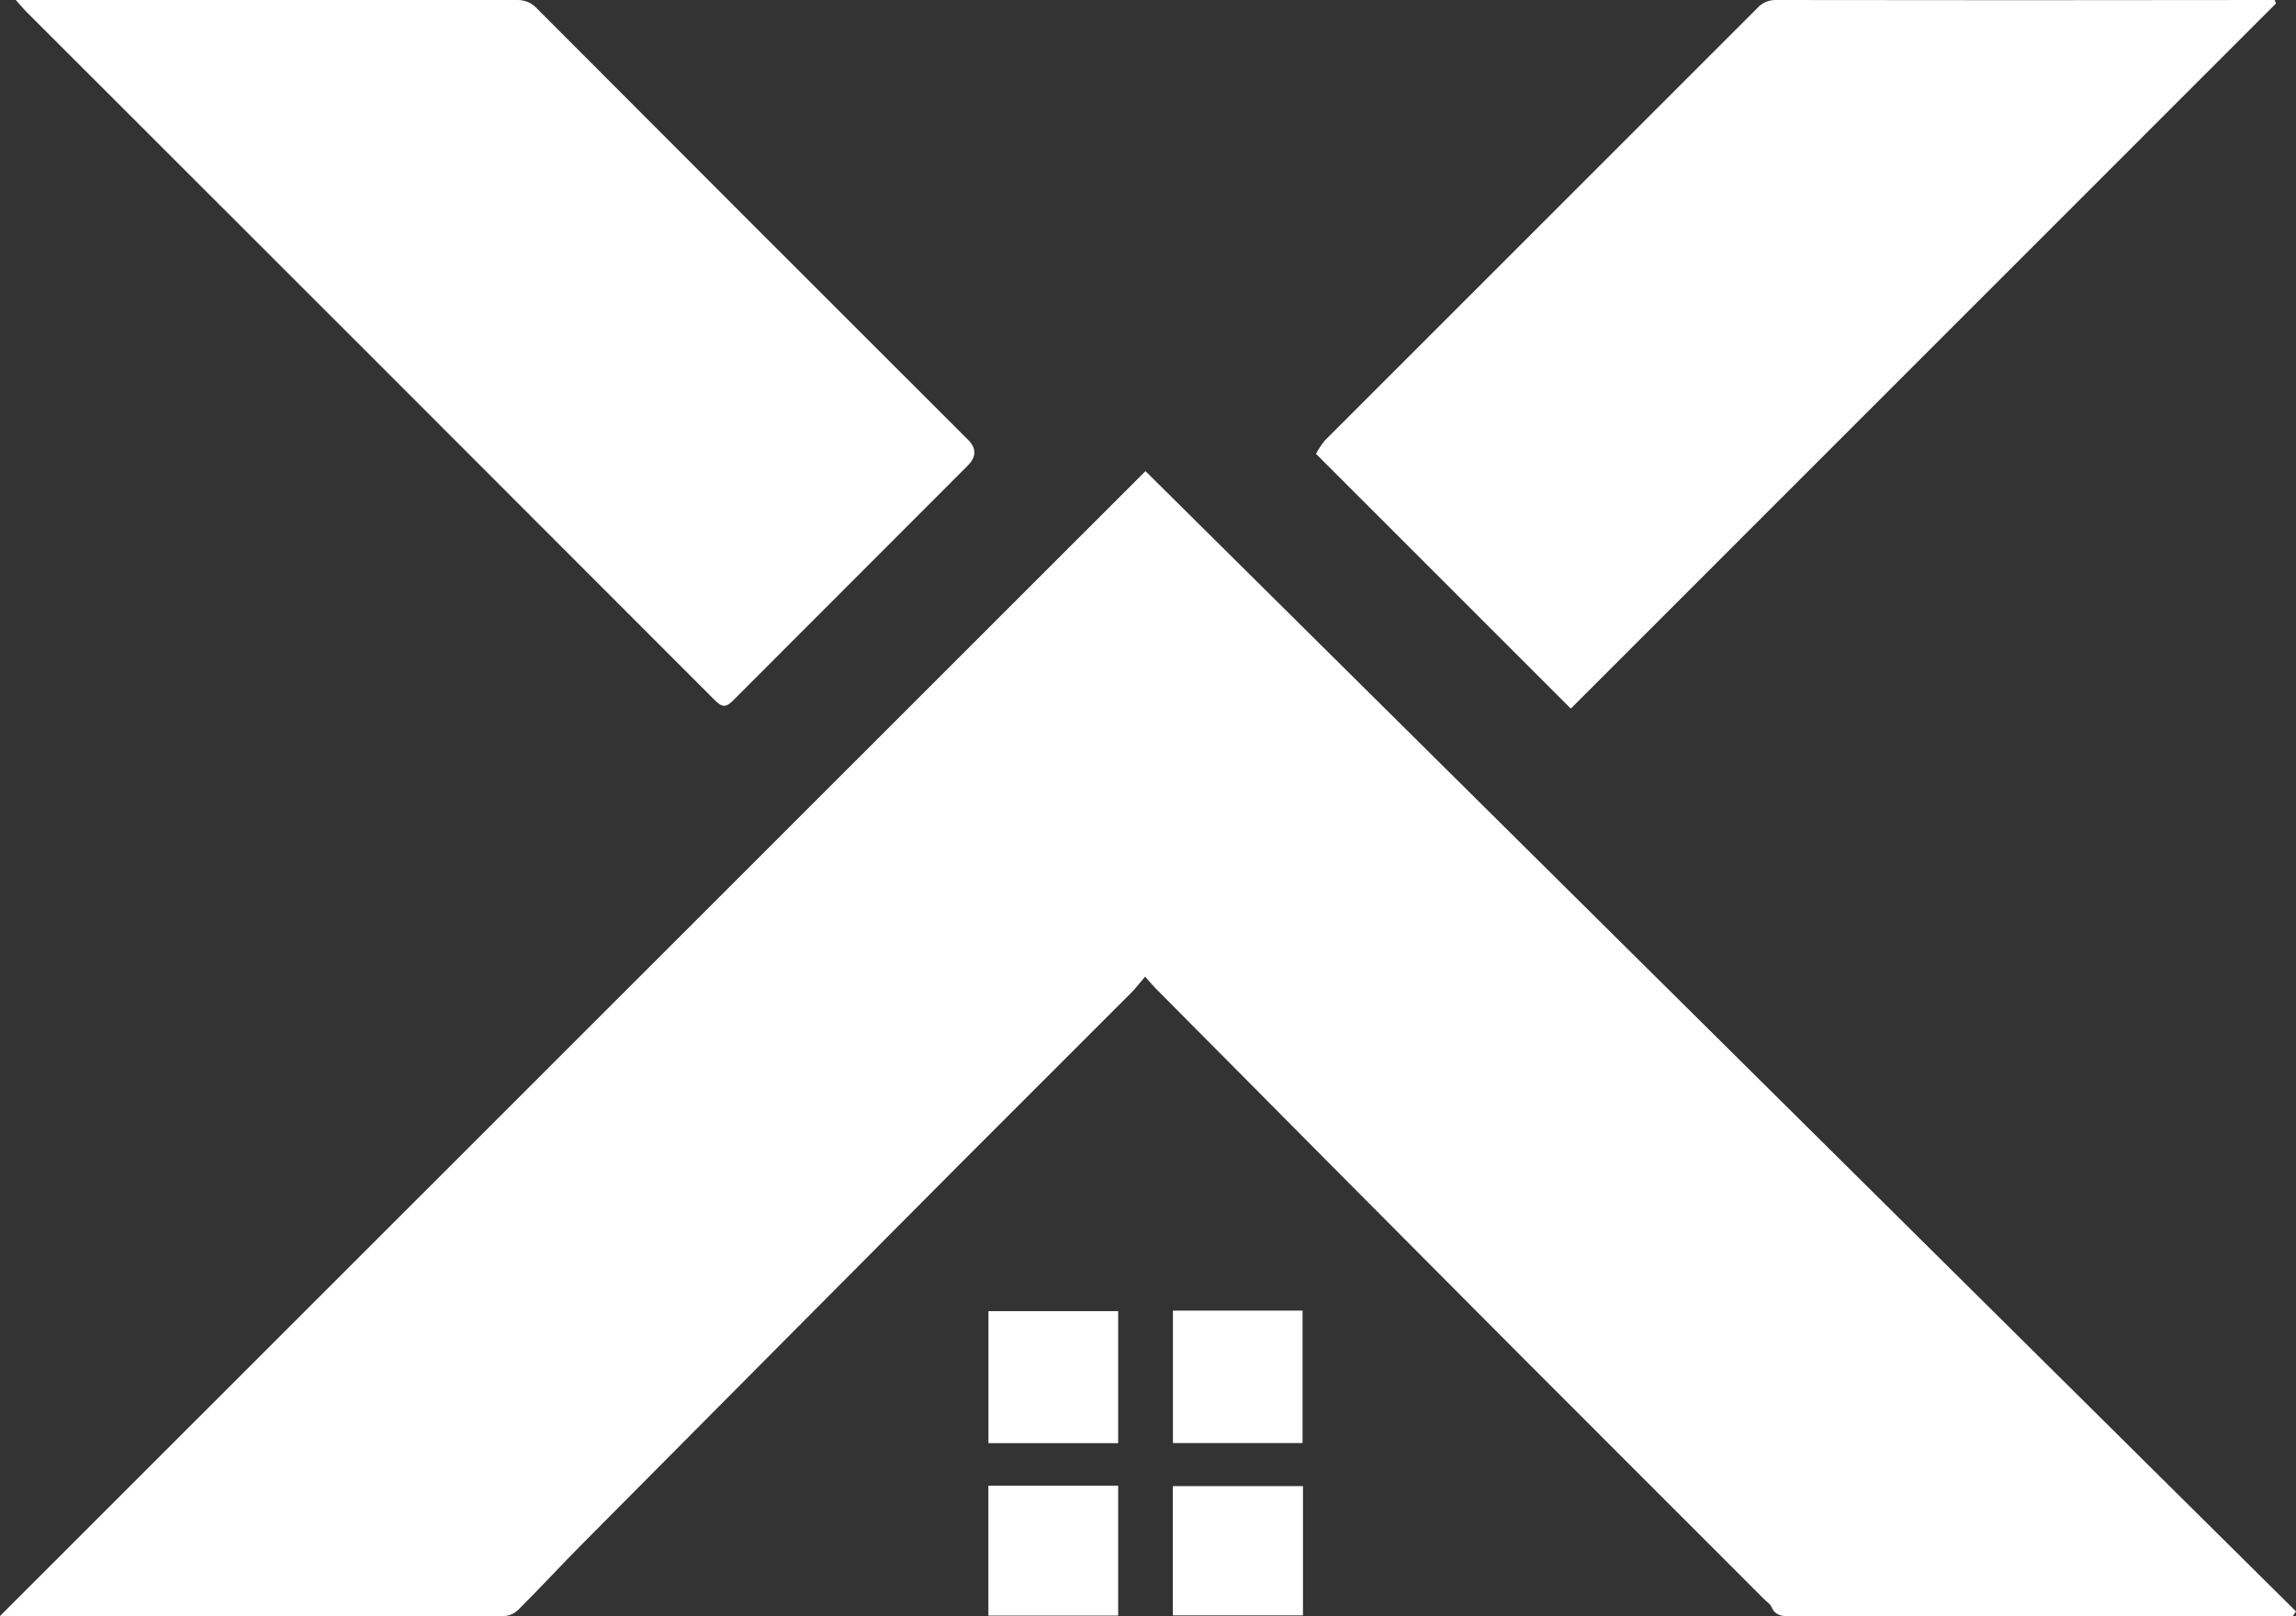 <?xml version="1.0" encoding="UTF-8"?><svg id="Layer_1" xmlns="http://www.w3.org/2000/svg" viewBox="0 0 435.58 306.71"><rect x="0" y="0" width="435.58" height="306.71" fill="#333333" stroke="none"/><defs><style>.cls-1{fill:#fff;}</style></defs><path class="cls-1" d="M434.94,306.71h-95.38c-1.59,0-2.81-.19-3.51-1.82-.24-.56-.88-.94-1.35-1.41-15.18-15.19-30.36-30.38-45.55-45.57-23.37-23.46-46.71-46.94-70-70.45-.56-.57-1.07-1.19-1.9-2.14-1,1.15-1.77,2.19-2.68,3.1-10.64,10.67-21.33,21.3-32,32-24.07,24.19-48.12,48.4-72.17,72.62-4.09,4.12-8,8.38-12.14,12.49-.7,.67-1.61,1.07-2.58,1.12-31.53,.06-63.06,.06-94.59,0H0L217.31,89.4l218.27,216.38-.64,.93Z"/><path class="cls-1" d="M3,0H98.07c1.43-.05,2.81,.53,3.77,1.59,27.25,27.33,54.53,54.62,81.82,81.87q2.42,2.41-.08,4.91c-14.82,14.82-29.64,29.65-44.45,44.5-1.3,1.31-2,1.48-3.45,.07C92.07,89.26,48.43,45.61,4.77,2,4.31,1.51,3.89,1,3,0Z"/><path class="cls-1" d="M431.78,.66l-133.78,133.8-48.34-48.34c.48-.91,1.05-1.77,1.7-2.56,27.33-27.33,54.67-54.67,82-82,.89-1.02,2.19-1.59,3.54-1.56,30.8,.05,61.59,.05,92.38,0h2.25l.25,.66Z"/><path class="cls-1" d="M212.13,273.85h-24.61v-25.05h24.61v25.05Z"/><path class="cls-1" d="M222.52,248.7h24.59v25.13h-24.59v-25.13Z"/><path class="cls-1" d="M187.51,306.57v-24.64h24.62v24.64h-24.62Z"/><path class="cls-1" d="M247.19,282v24.53h-24.69v-24.53h24.69Z"/></svg>